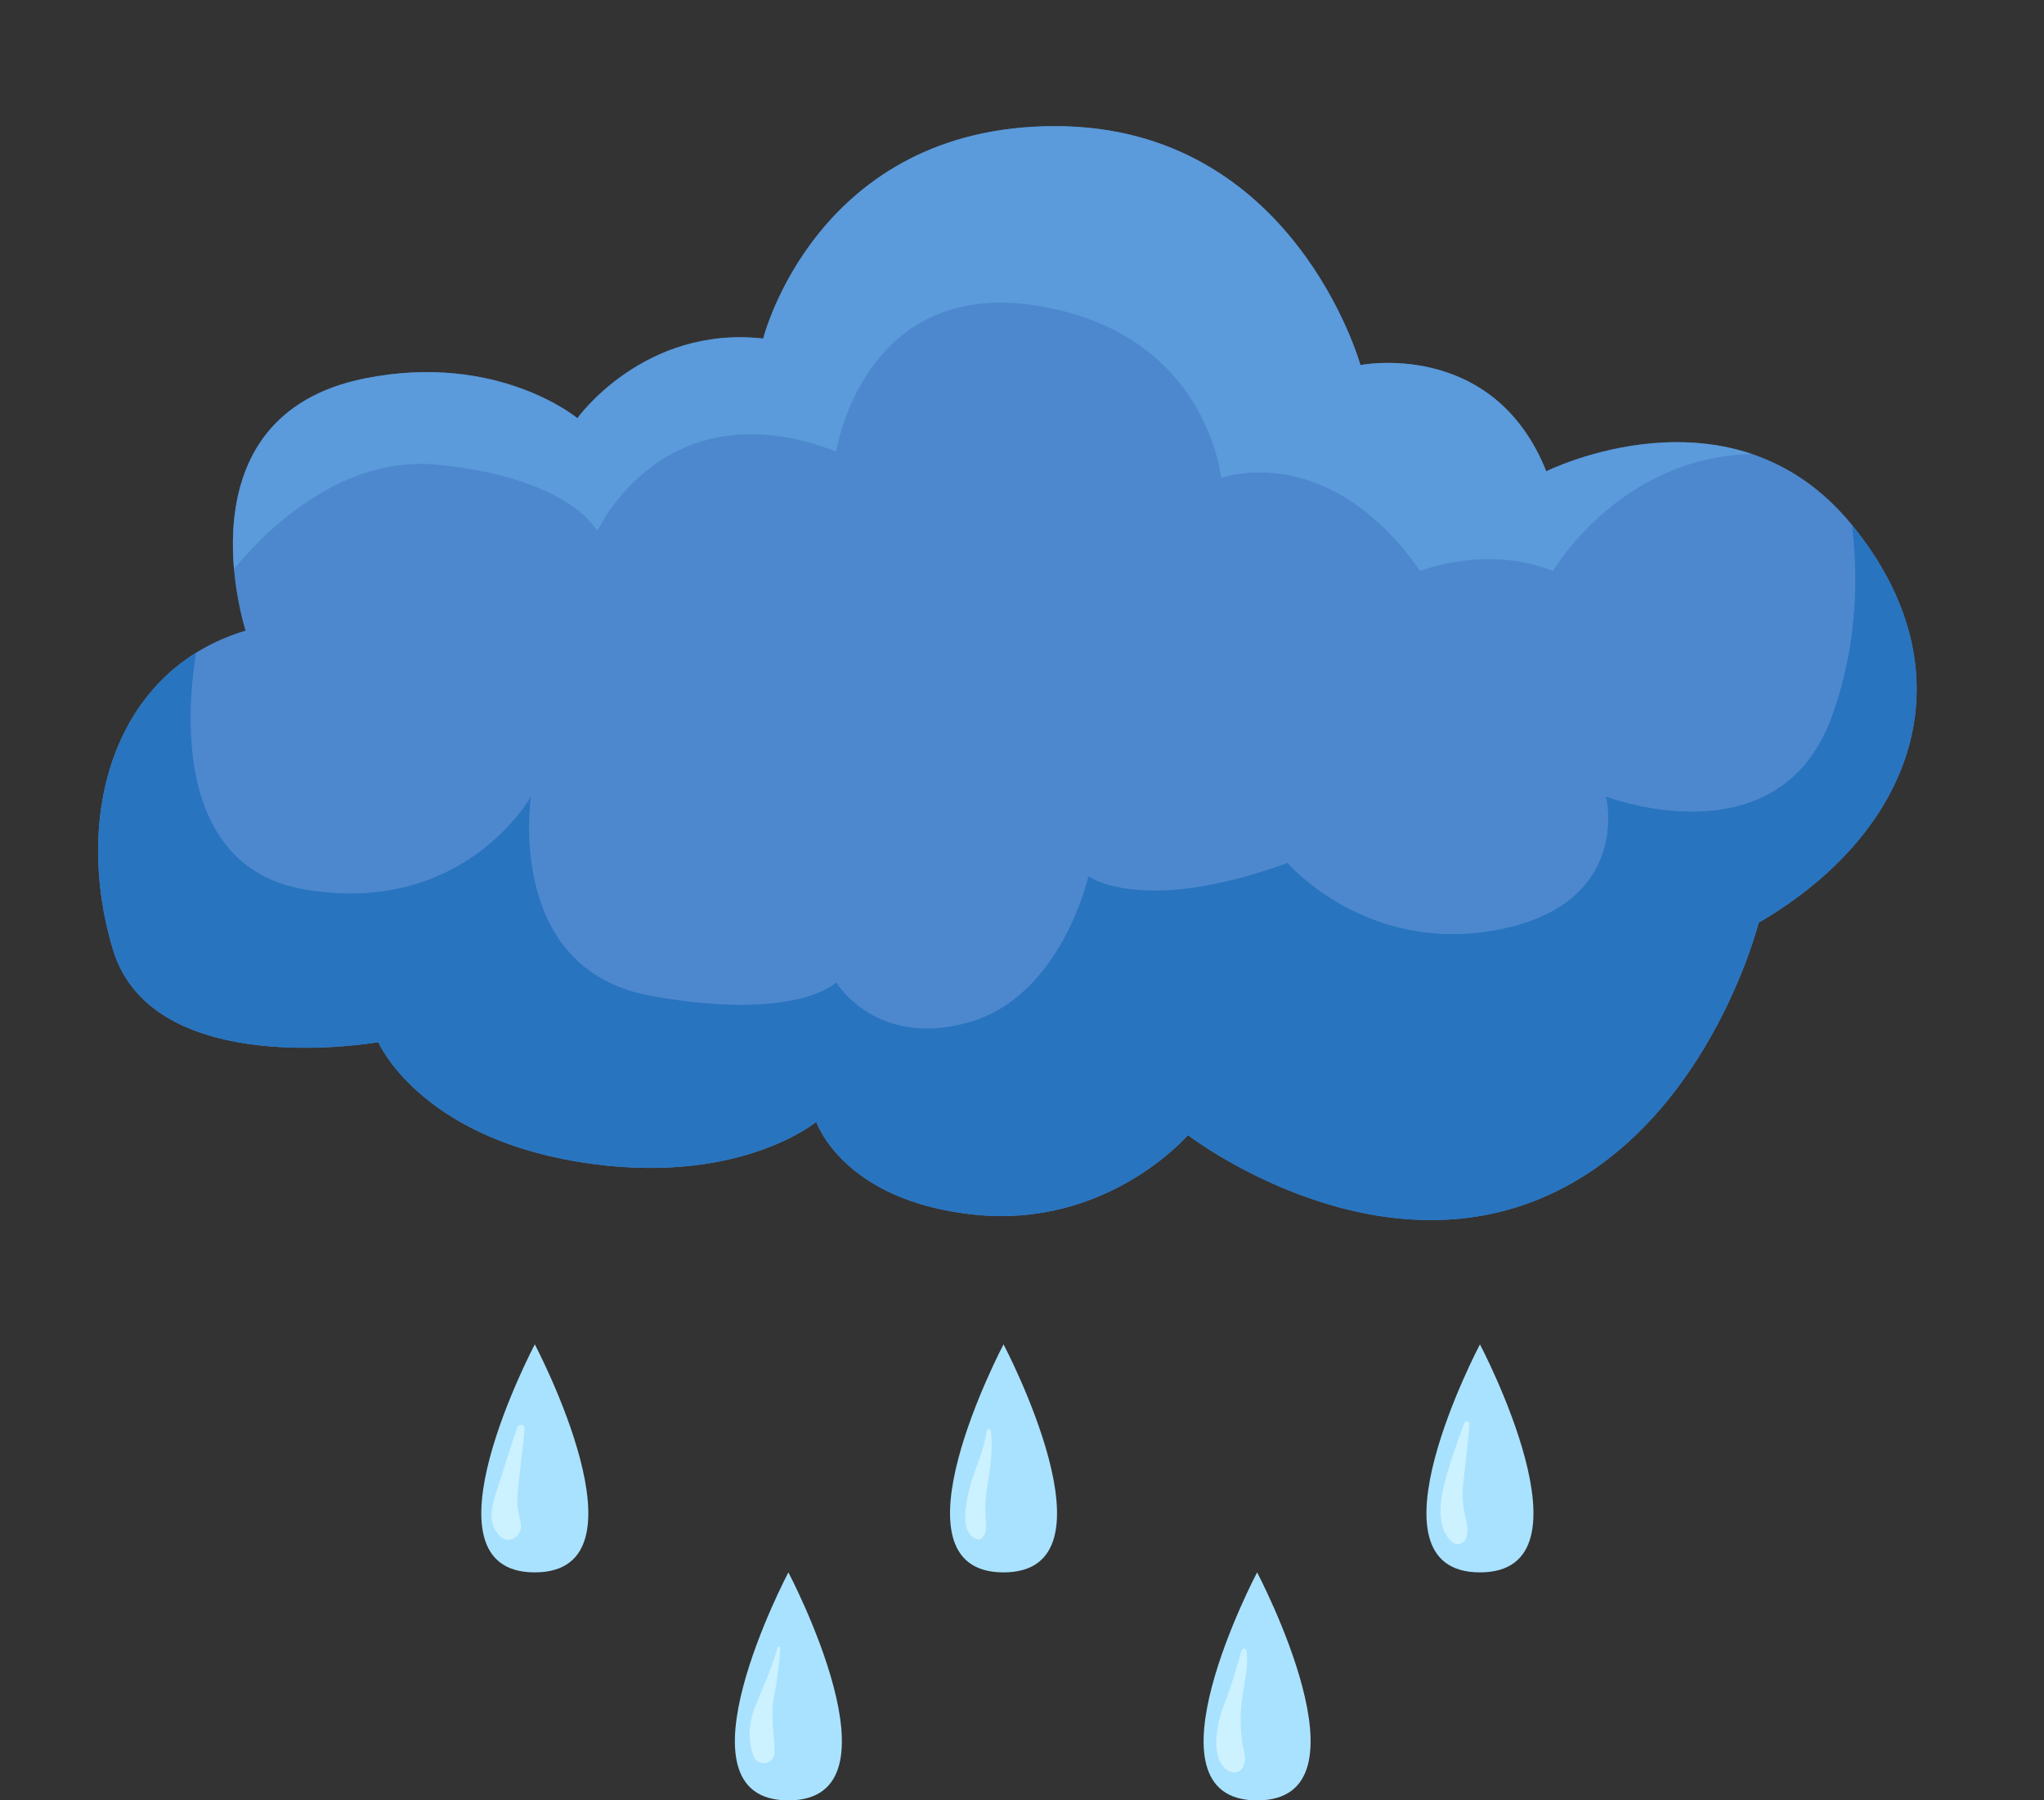 <svg xmlns="http://www.w3.org/2000/svg" xmlns:xlink="http://www.w3.org/1999/xlink" viewBox="0 0 798.02 702.72"><rect x="0" y="0" width="798.02" height="702.72" fill="#333333" stroke="none"/><defs><clipPath id="clip-path" transform="translate(38.3 49.23)"><path d="M57.57,196.91s-27.35-83.66,46.64-98.45C156,88.09,187.12,114,187.12,114S213,77.73,259.67,82.91c0,0,20.72-82.91,114-82.91S492.85,93.27,492.85,93.27s51.82-10.36,72.55,41.46c0,0,72.55-36.27,119.19,20.73s25.91,119.18-36.28,155.46c0,0-20.73,82.91-88.09,108.82s-134.73-25.91-134.73-25.91-31.09,36.27-82.91,31.09-62.19-36.27-62.19-36.27-31.09,25.91-93.27,15.54-77.73-46.64-77.73-46.64S21.3,373.1,5.75,321.28,5.75,212.46,57.57,196.91Z" style="fill:#4d88ce"/></clipPath><clipPath id="clip-path-2" transform="translate(38.3 49.23)"><path d="M170.5,475.5s-47,89,0,89S170.5,475.5,170.5,475.5Z" style="fill:#a9e2ff"/></clipPath><clipPath id="clip-path-3" transform="translate(38.3 49.23)"><path d="M269.5,564.5s-47,89,0,89S269.5,564.5,269.5,564.5Z" style="fill:#a9e2ff"/></clipPath><clipPath id="clip-path-4" transform="translate(38.3 49.23)"><path d="M353.5,475.5s-47,89,0,89S353.5,475.5,353.5,475.5Z" style="fill:#a9e2ff"/></clipPath><clipPath id="clip-path-5" transform="translate(38.3 49.23)"><path d="M539.5,475.5s-47,89,0,89S539.5,475.5,539.5,475.5Z" style="fill:#a9e2ff"/></clipPath><clipPath id="clip-path-6" transform="translate(38.3 49.23)"><path d="M452.5,564.5s-47,89,0,89S452.5,564.5,452.5,564.5Z" style="fill:#a9e2ff"/></clipPath></defs><g id="Layer_2" data-name="Layer 2"><g id="cloud"><g id="Layer_4" data-name="Layer 4"><path d="M57.57,196.91s-27.35-83.66,46.64-98.45C156,88.09,187.12,114,187.12,114S213,77.73,259.67,82.91c0,0,20.72-82.91,114-82.91S492.85,93.27,492.85,93.27s51.82-10.36,72.55,41.46c0,0,72.55-36.27,119.19,20.73s25.91,119.18-36.28,155.46c0,0-20.73,82.91-88.09,108.82s-134.73-25.91-134.73-25.91-31.09,36.27-82.91,31.09-62.19-36.27-62.19-36.27-31.09,25.91-93.27,15.54-77.73-46.64-77.73-46.64S21.3,373.1,5.75,321.28,5.75,212.46,57.57,196.91Z" transform="translate(38.3 49.23)" style="fill:#4d88ce"/><g style="clip-path:url(#clip-path)"><path d="M44.62,184s36.27-57,88.09-51.82,62.18,25.91,62.18,25.91,25.91-57,93.28-31.09c0,0,10.36-67.37,77.73-57s72.54,67.36,72.54,67.36,41.46-15.54,77.73,36.28c0,0,25.91-10.37,51.82,0,0,0,36.28-62.19,108.82-41.46l-285-181.37-248.74,57L39.43,90.68Z" transform="translate(38.3 49.23)" style="fill:#61a2e2;opacity:0.7"/><path d="M39.43,199.5S18.71,287.6,80.89,298,169,261.69,169,261.69s-10.36,67.36,46.64,77.73,72.55-5.18,72.55-5.18,15.54,25.9,51.82,15.54,46.63-57,46.63-57,20.73,15.55,77.73-5.18c0,0,31.09,36.27,82.91,25.91s41.46-51.82,41.46-51.82,67.36,25.91,88.09-31.09,0-108.82,0-108.82l82.91,98.45L697.54,370.51l-93.27,82.91L511,494.88,329.62,484.51,153.44,463.78,49.8,417.15-22.75,344.6-38.3,261.69,8.34,194.32Z" transform="translate(38.3 49.23)" style="fill:#2874bf"/></g><path d="M170.5,475.5s-47,89,0,89S170.5,475.5,170.5,475.5Z" transform="translate(38.3 49.23)" style="fill:#a9e2ff"/><g style="clip-path:url(#clip-path-2)"><path d="M163.72,507.87c-2.87,7.76-5.06,15.76-7.72,23.59-2.08,6.14-4.49,13.69.85,18.87,3.78,3.68,8.89-.16,8.19-4.76-.44-2.87-1.39-5.32-1.39-8.31,0-3.18.45-6.42.75-9.58.62-6.49,1.67-12.92,2.08-19.44.11-1.68-2.24-1.77-2.76-.37Z" transform="translate(38.3 49.23)" style="fill:#ccf1ff"/></g><path d="M269.5,564.5s-47,89,0,89S269.5,564.5,269.5,564.5Z" transform="translate(38.3 49.23)" style="fill:#a9e2ff"/><g style="clip-path:url(#clip-path-3)"><path d="M265.25,593.9c-2.17,7.74-5.44,15-8.5,22.42-2.76,6.66-3.41,13.84-.53,20.56a4.14,4.14,0,0,0,3.66,2.1,4.6,4.6,0,0,0,2.14-.58,4.18,4.18,0,0,0,2.1-3.66c-.15-7.31-1.59-14-.31-21.35a156.08,156.08,0,0,0,2.55-19.34.57.57,0,0,0-1.11-.15Z" transform="translate(38.3 49.23)" style="fill:#ccf1ff"/></g><path d="M353.5,475.5s-47,89,0,89S353.5,475.5,353.5,475.5Z" transform="translate(38.3 49.23)" style="fill:#a9e2ff"/><g style="clip-path:url(#clip-path-4)"><path d="M346.88,509.35c-1.2,8.95-5.87,17.07-7.47,25.94-.94,5.21-2.51,14,3.83,16.3a2,2,0,0,0,2.22-.9c1.75-2.36,1.17-4.84,1-7.63a55.11,55.11,0,0,1,.67-11.89c1.08-7.48,2.35-14.26,1.39-21.82a.8.8,0,0,0-1.6,0Z" transform="translate(38.3 49.23)" style="fill:#ccf1ff"/></g><path d="M539.5,475.5s-47,89,0,89S539.5,475.5,539.5,475.5Z" transform="translate(38.3 49.23)" style="fill:#a9e2ff"/><g style="clip-path:url(#clip-path-5)"><path d="M533.31,506.32c-3,8.41-6.22,17.07-8.2,25.78-1.44,6.31-2,15.87,3.46,20.46a3.34,3.34,0,0,0,5.49-1.45c1.09-3.13.33-5.71-.36-8.87a36.52,36.52,0,0,1-.77-11.7c.76-8,1.88-15.93,2.5-23.93.1-1.28-1.73-1.37-2.12-.29Z" transform="translate(38.3 49.23)" style="fill:#ccf1ff"/></g><path d="M452.5,564.5s-47,89,0,89S452.5,564.5,452.5,564.5Z" transform="translate(38.3 49.23)" style="fill:#a9e2ff"/><g style="clip-path:url(#clip-path-6)"><path d="M446.47,594.93c-1.46,4.72-2.77,9.48-4.31,14.18-1.39,4.27-3.31,8.42-4.39,12.78-1.52,6.21-2.91,18.26,4.94,20.6a3.69,3.69,0,0,0,4.08-1.66c2-3.44.5-6.1-.07-9.71a66.38,66.38,0,0,1-.6-11.53c.16-8.21,3.24-16.16,2.28-24.4a1,1,0,0,0-1.93-.26Z" transform="translate(38.3 49.23)" style="fill:#ccf1ff"/><path d="M513.6,578c7.66,0,7.67-11.9,0-11.9s-7.67,11.9,0,11.9Z" transform="translate(38.3 49.23)" style="fill:#ccf1ff"/></g></g></g></g></svg>
